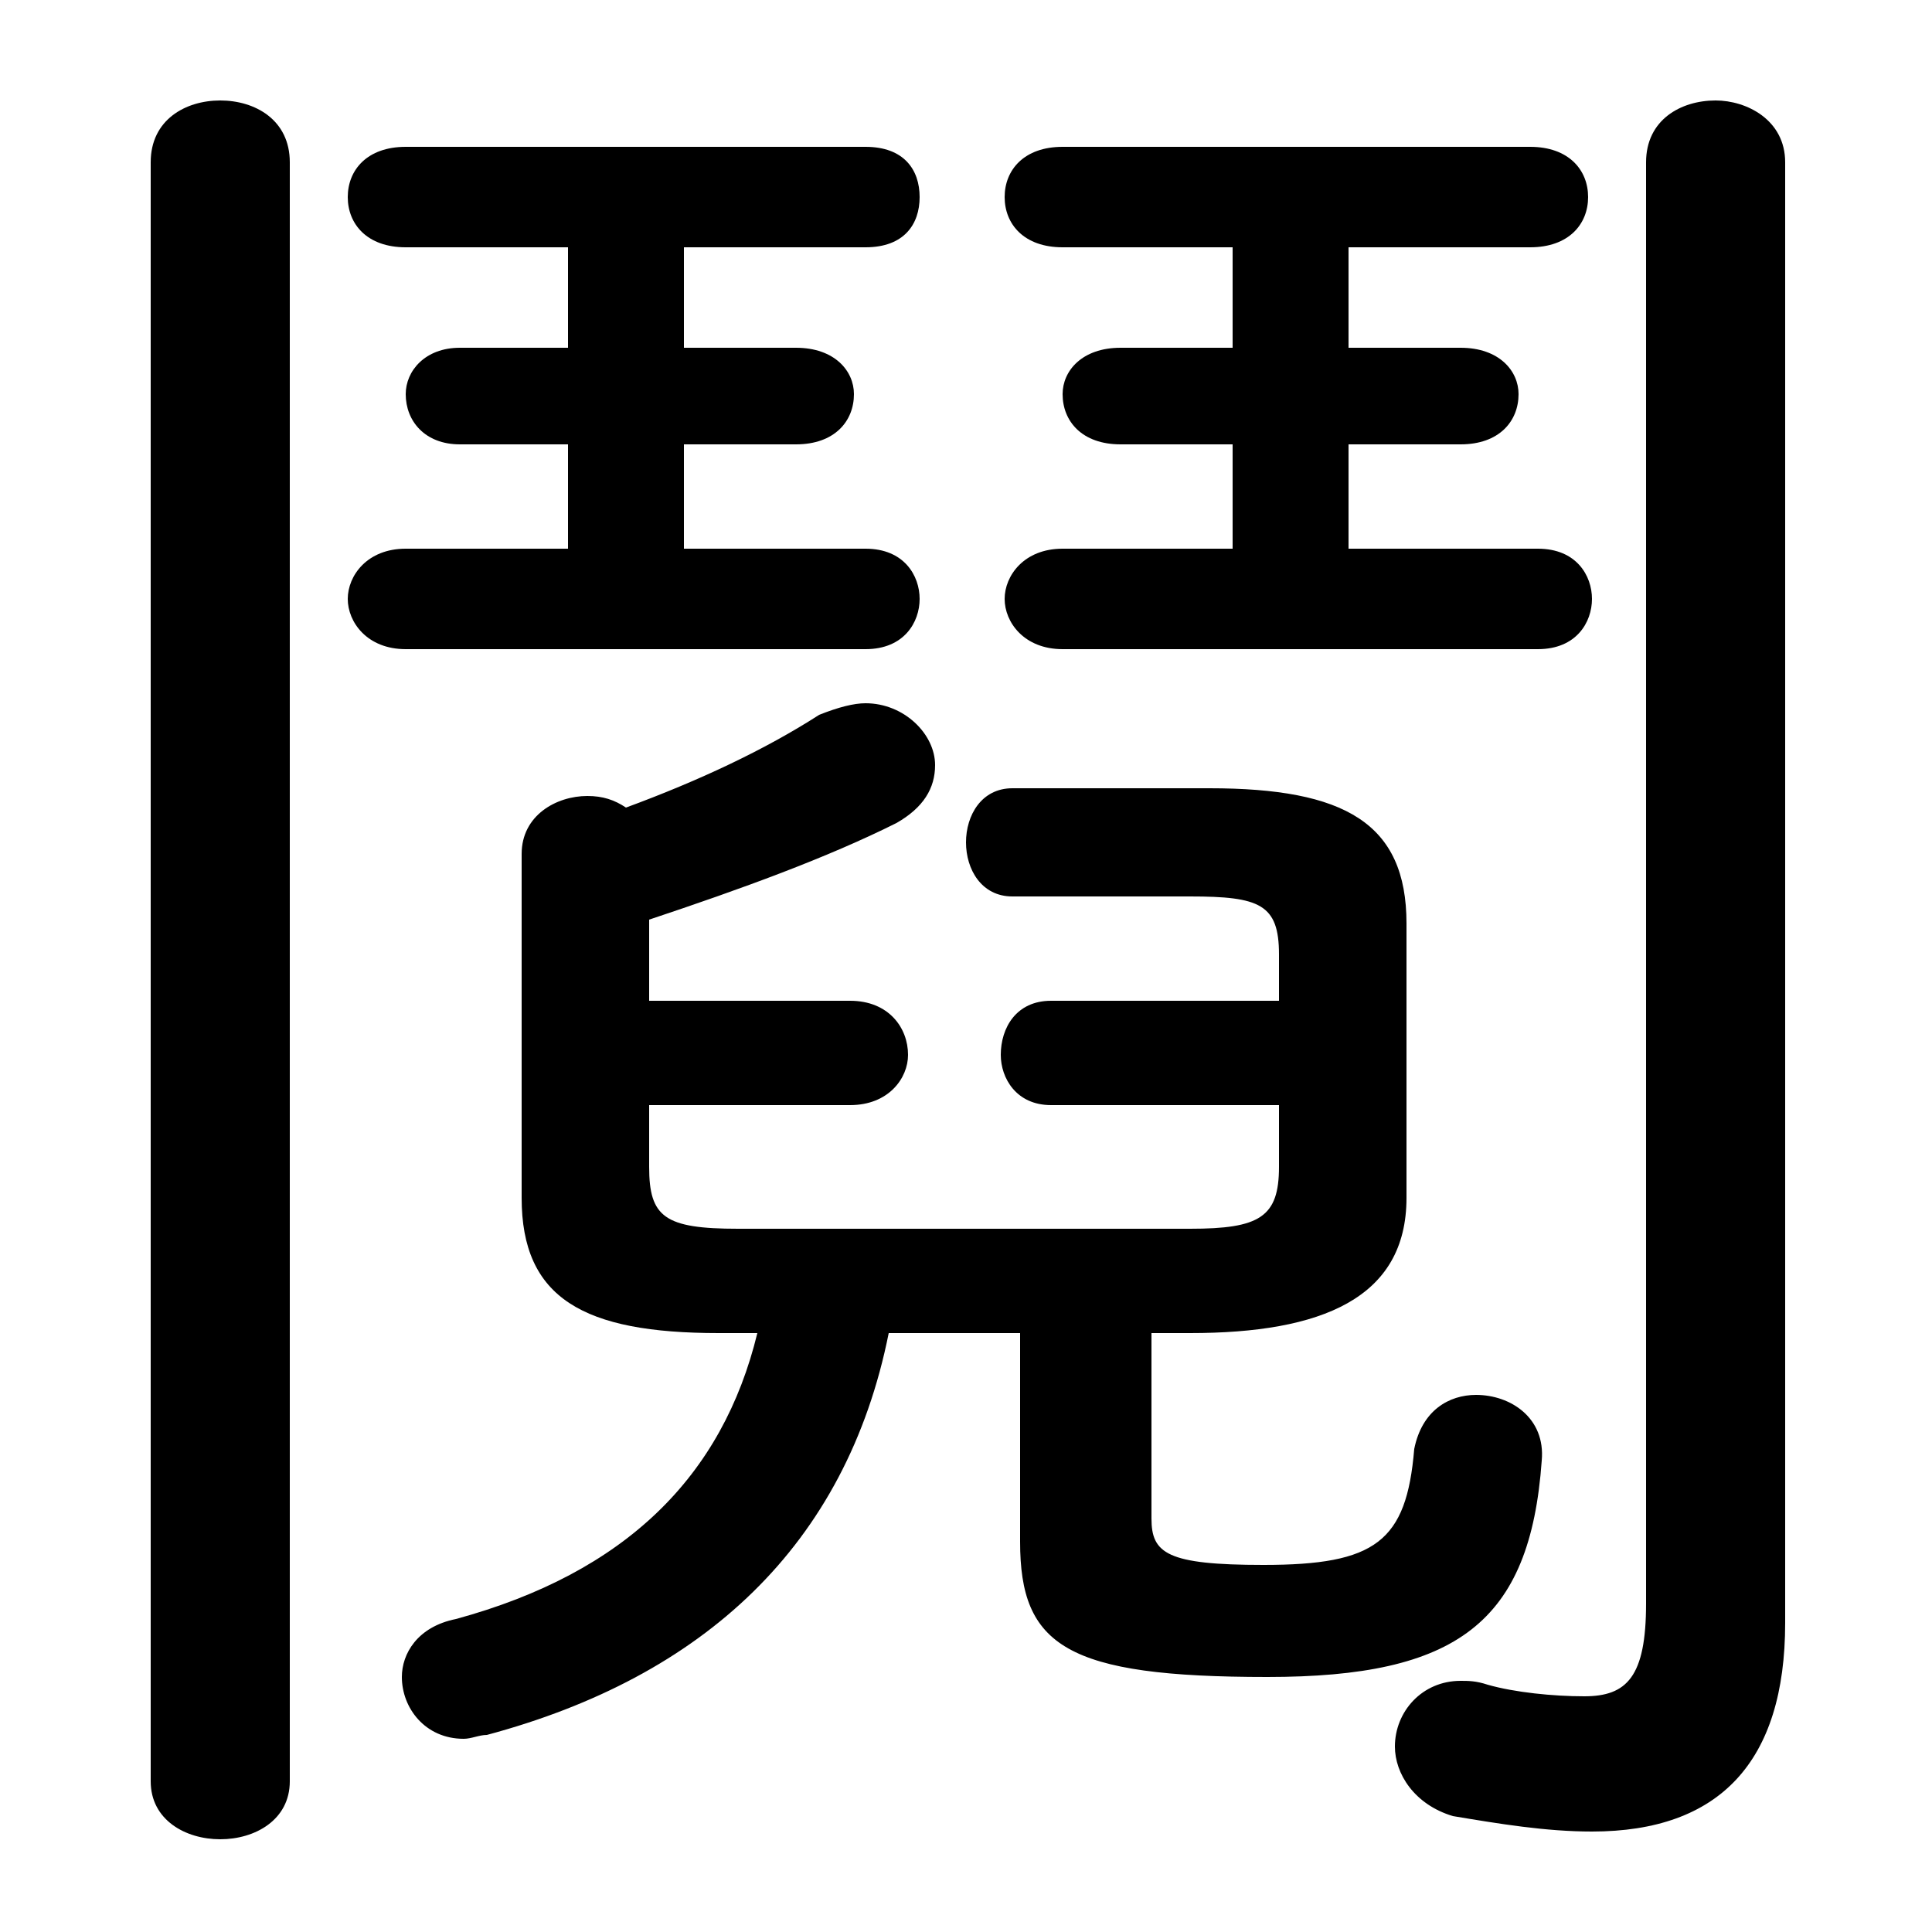 <svg xmlns="http://www.w3.org/2000/svg" viewBox="0 -44.0 50.0 50.0">
    <rect x="0" y="-44.0" width="50.0" height="50.0" fill="#808080" stroke="none"/>
    <g transform="scale(1, -1)">
        <!-- ボディの枠 -->
        <rect x="0" y="-6.0" width="50.0" height="50.0"
            stroke="white" fill="white"/>
        <!-- グリフ座標系の原点 -->
        <circle cx="0" cy="0" r="5" fill="white"/>
        <!-- グリフのアウトライン -->
        <g style="fill:black;stroke:#000000;stroke-width:0;stroke-linecap:round;stroke-linejoin:round;">
        <path d="M 26.4 9.5 L 26.4 4.1 C 26.4 1.4 27.6 0.6 32.8 0.6 C 37.7 0.6 39.6 2.0 39.9 6.2 C 40.0 7.3 39.1 7.9 38.2 7.9 C 37.5 7.9 36.8 7.5 36.6 6.5 C 36.4 4.1 35.6 3.5 32.7 3.5 C 30.2 3.5 29.8 3.8 29.8 4.7 L 29.8 9.5 L 30.8 9.5 C 34.2 9.5 36.4 10.4 36.4 13.0 L 36.4 20.1 C 36.4 22.7 34.8 23.6 31.3 23.6 L 26.2 23.6 C 25.4 23.6 25.0 22.9 25.0 22.2 C 25.0 21.5 25.4 20.8 26.2 20.8 L 30.8 20.8 C 32.6 20.8 33.1 20.6 33.1 19.3 L 33.1 18.1 L 27.2 18.1 C 26.3 18.1 25.9 17.4 25.9 16.7 C 25.9 16.1 26.3 15.4 27.2 15.4 L 33.1 15.4 L 33.1 13.8 C 33.1 12.5 32.6 12.2 30.8 12.2 L 19.1 12.2 C 17.2 12.2 16.8 12.5 16.8 13.8 L 16.8 15.4 L 22.0 15.4 C 23.0 15.4 23.5 16.1 23.5 16.7 C 23.5 17.4 23.0 18.1 22.0 18.1 L 16.8 18.1 L 16.8 20.2 C 19.2 21.0 21.4 21.8 23.2 22.7 C 23.9 23.1 24.2 23.6 24.2 24.2 C 24.2 25.0 23.4 25.8 22.4 25.8 C 22.1 25.8 21.7 25.7 21.2 25.5 C 19.8 24.6 18.1 23.8 16.2 23.1 C 15.9 23.3 15.6 23.4 15.2 23.4 C 14.4 23.4 13.5 22.9 13.5 21.9 L 13.5 13.0 C 13.5 10.4 15.1 9.5 18.6 9.5 L 19.6 9.5 C 18.7 5.8 16.2 3.3 11.8 2.1 C 10.8 1.9 10.4 1.2 10.4 0.6 C 10.4 -0.2 11.0 -1.0 12.0 -1.0 C 12.2 -1.0 12.4 -0.9 12.6 -0.9 C 18.2 0.6 21.9 4.0 23.0 9.5 Z M 14.7 37.6 L 14.7 35.0 L 11.9 35.0 C 11.0 35.0 10.5 34.4 10.5 33.8 C 10.5 33.1 11.0 32.5 11.9 32.5 L 14.7 32.5 L 14.7 29.8 L 10.5 29.8 C 9.5 29.8 9.0 29.1 9.0 28.5 C 9.0 27.9 9.5 27.2 10.5 27.2 L 22.4 27.2 C 23.4 27.2 23.8 27.9 23.8 28.5 C 23.8 29.1 23.4 29.8 22.4 29.8 L 17.7 29.8 L 17.7 32.5 L 20.6 32.5 C 21.6 32.5 22.1 33.1 22.1 33.8 C 22.1 34.4 21.6 35.0 20.6 35.0 L 17.7 35.0 L 17.7 37.6 L 22.4 37.6 C 23.4 37.6 23.8 38.2 23.8 38.9 C 23.8 39.6 23.4 40.2 22.4 40.2 L 10.5 40.2 C 9.5 40.2 9.0 39.6 9.0 38.9 C 9.0 38.2 9.5 37.6 10.5 37.6 Z M 31.9 37.6 L 31.9 35.0 L 29.0 35.0 C 28.0 35.0 27.5 34.4 27.5 33.8 C 27.5 33.1 28.0 32.5 29.0 32.5 L 31.9 32.5 L 31.9 29.8 L 27.5 29.8 C 26.5 29.8 26.0 29.1 26.0 28.5 C 26.0 27.9 26.5 27.2 27.5 27.2 L 39.8 27.2 C 40.8 27.2 41.2 27.9 41.2 28.5 C 41.2 29.1 40.8 29.8 39.8 29.8 L 34.9 29.8 L 34.9 32.5 L 37.8 32.5 C 38.8 32.5 39.3 33.1 39.3 33.8 C 39.3 34.4 38.8 35.0 37.8 35.0 L 34.9 35.0 L 34.9 37.6 L 39.6 37.6 C 40.6 37.6 41.1 38.2 41.1 38.9 C 41.1 39.6 40.6 40.2 39.6 40.2 L 27.5 40.2 C 26.5 40.2 26.0 39.6 26.0 38.9 C 26.0 38.2 26.5 37.6 27.5 37.6 Z M 3.9 -2.1 C 3.9 -3.1 4.8 -3.6 5.7 -3.6 C 6.6 -3.6 7.5 -3.1 7.5 -2.1 L 7.5 39.8 C 7.5 40.9 6.6 41.4 5.7 41.4 C 4.8 41.4 3.9 40.9 3.9 39.8 Z M 42.6 2.5 C 42.6 0.6 42.1 0.1 41.0 0.1 C 40.2 0.1 39.2 0.2 38.5 0.4 C 38.2 0.5 38.0 0.5 37.8 0.5 C 36.8 0.5 36.1 -0.3 36.1 -1.2 C 36.1 -1.9 36.6 -2.7 37.6 -3.0 C 38.8 -3.2 40.0 -3.4 41.2 -3.4 C 44.5 -3.4 46.2 -1.6 46.2 2.0 L 46.2 39.8 C 46.2 40.9 45.2 41.4 44.4 41.4 C 43.5 41.4 42.6 40.9 42.6 39.8 Z"/>
    </g>
    </g>
</svg>
